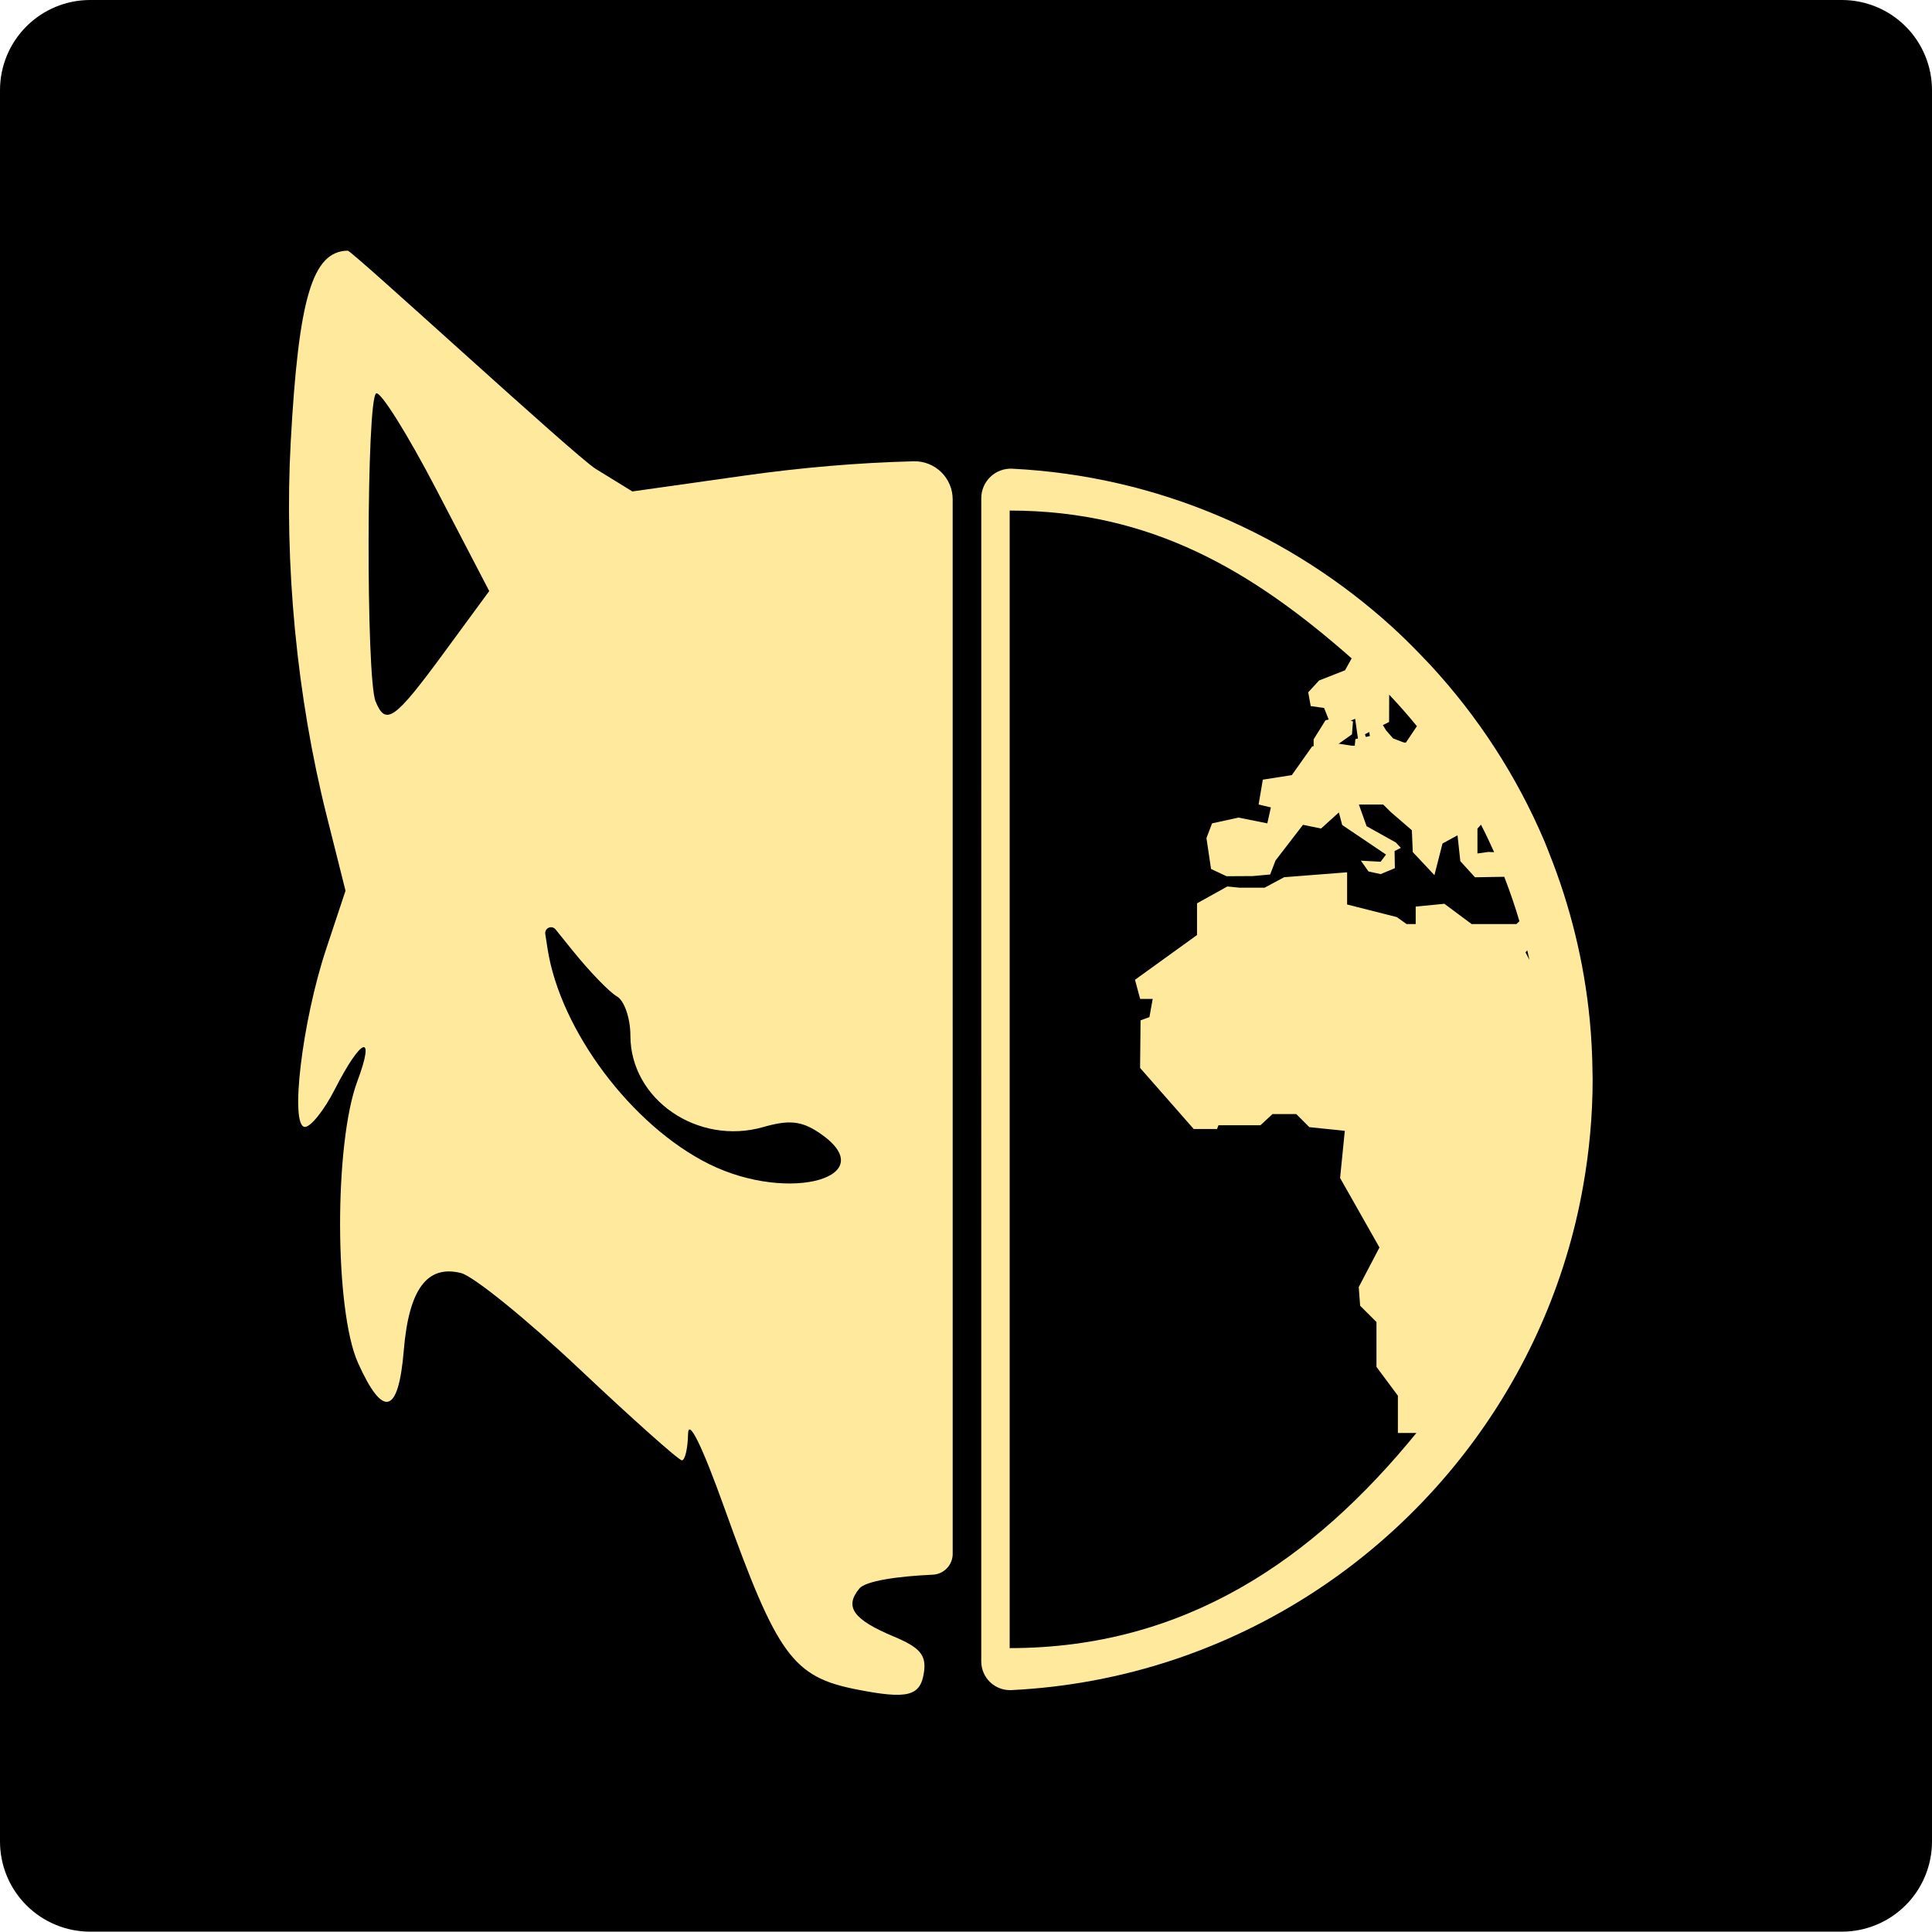 <?xml version="1.0" encoding="UTF-8" standalone="no"?>
<!DOCTYPE svg PUBLIC "-//W3C//DTD SVG 1.1//EN" "http://www.w3.org/Graphics/SVG/1.1/DTD/svg11.dtd">
<svg width="100%" height="100%" viewBox="0 0 512 512" version="1.1" xmlns="http://www.w3.org/2000/svg" xmlns:xlink="http://www.w3.org/1999/xlink" xml:space="preserve" xmlns:serif="http://www.serif.com/" style="fill-rule:evenodd;clip-rule:evenodd;stroke-linejoin:round;stroke-miterlimit:2;">
    <g transform="matrix(1,0,0,0.994,-1,-0.994)">
        <path d="M513,25.028C513,18.656 510.483,12.544 506.003,8.038C501.523,3.532 495.447,1 489.112,1L24.888,1C18.553,1 12.477,3.532 7.997,8.038C3.517,12.544 1,18.656 1,25.028L1,491.972C1,498.344 3.517,504.456 7.997,508.962C12.477,513.468 18.553,516 24.888,516L489.112,516C495.447,516 501.523,513.468 506.003,508.962C510.483,504.456 513,498.344 513,491.972L513,25.028Z"/>
    </g>
    <g transform="matrix(1.683,0,0,1.683,-176.692,-232.608)">
        <path id="path21" d="M255,382.886C255,384.64 253.621,386.084 251.868,386.165C246.256,386.417 241.288,387.157 240.305,388.342C237.906,391.232 239.341,393.237 245.711,395.899C249.835,397.622 250.863,398.825 250.483,401.486L250.483,401.486C249.938,405.312 247.954,405.827 239.88,404.238C229.833,402.26 227.39,398.909 219.053,375.658C215.519,365.804 213.376,361.452 213.328,364.033C213.285,366.302 212.849,368.158 212.36,368.158C211.87,368.158 204.65,361.725 196.316,353.863C187.981,346 179.55,339.163 177.579,338.668C172.247,337.33 169.366,341.219 168.569,350.832C167.73,360.949 165.306,361.61 161.353,352.801C157.646,344.543 157.587,318.273 161.253,308.472C164.152,300.719 161.892,301.538 157.698,309.76C156.043,313.004 153.932,315.658 153.006,315.658C150.581,315.658 152.553,299.065 156.331,287.686L159.392,278.465L156.432,266.686C151.724,247.952 149.713,227.05 150.765,207.781C152.003,185.098 154.184,177.783 159.74,177.681C160.422,177.668 195.601,210.081 198.78,212.037L204.561,215.594L222.03,213.124C231.172,211.832 240.03,211.072 248.878,210.846C250.488,210.811 252.045,211.426 253.196,212.553C254.348,213.679 254.997,215.222 254.997,216.833C255,244.925 255,362.018 255,382.886ZM216.664,321.519C229.438,327.842 244.414,323.421 233.794,316.462C231.122,314.712 229.17,314.533 225.186,315.676C214.863,318.636 204.25,311.339 204.25,301.28C204.25,298.545 203.294,295.767 202.126,295.107C200.958,294.447 197.827,291.208 195.167,287.908C195.167,287.908 193.761,286.163 192.465,284.556C192.205,284.233 191.762,284.125 191.383,284.293C191.004,284.46 190.785,284.86 190.848,285.269C191.035,286.485 191.201,287.565 191.201,287.565C193.182,300.433 204.466,315.481 216.664,321.519ZM164.126,248.657L164.126,248.657C165.733,252.583 167.114,251.59 175.002,240.844L182.022,231.28L173.725,215.344C169.161,206.579 164.881,199.745 164.214,200.158C162.684,201.103 162.605,244.942 164.126,248.657Z" style="fill:rgb(255,233,157);fill-rule:nonzero;"/>
    </g>
    <g transform="matrix(7.075,0,0,7.075,112.006,116)">
        <path d="M35.432,10.815L35.479,11.176L34.938,11.288L34.866,12.057L35.514,12.057L36.376,11.974L36.821,11.445L36.348,11.261L36.089,10.963L35.7,10.333L35.514,9.442L34.783,9.591L34.578,9.905L34.578,10.259L34.93,10.5L35.432,10.815Z" style="fill:rgb(255,233,157);fill-rule:nonzero;"/>
        <path d="M34.809,11.111L34.848,10.629L34.419,10.444L33.819,10.583L33.374,11.297L33.374,11.76L33.893,11.76L34.809,11.111Z" style="fill:rgb(255,233,157);fill-rule:nonzero;"/>
        <g transform="matrix(0.942,0,0,0.942,-1.979,1.131)">
            <path d="M48.619,24.061C48.612,23.35 48.576,22.644 48.509,21.949C48.284,19.632 47.73,17.411 46.9,15.329C46.838,15.174 46.781,15.017 46.715,14.864C45.609,12.251 44.056,9.872 42.155,7.819C42.03,7.685 41.903,7.553 41.776,7.423C41.417,7.05 41.048,6.686 40.666,6.337C36.627,2.66 31.349,0.321 25.54,0.031C25.22,0.016 24.908,0.134 24.677,0.355C24.445,0.577 24.314,0.883 24.314,1.203C24.312,7.931 24.313,40.821 24.313,47.457C24.313,47.768 24.44,48.066 24.665,48.282C24.889,48.497 25.192,48.612 25.503,48.599C34.428,48.164 42.101,42.892 45.96,35.357C46.822,33.675 47.493,31.882 47.945,30.003C48.06,29.526 48.159,29.047 48.245,28.562C48.49,27.181 48.624,25.761 48.624,24.312C48.625,24.228 48.62,24.145 48.619,24.061ZM44.043,14.344L44.184,14.186C44.369,14.545 44.542,14.91 44.707,15.28L44.477,15.271L44.043,15.331L44.043,14.344ZM40.53,10.102L40.534,9.016C40.916,9.421 41.284,9.838 41.636,10.27L41.198,10.922L39.667,10.908L39.571,10.589L40.53,10.102ZM45.592,18.139L43.813,18.139L42.729,17.332L41.588,17.443L41.588,18.139L41.227,18.139L40.837,17.861L38.861,17.36L38.861,16.08L36.357,16.275L35.581,16.692L34.587,16.692L34.1,16.643L32.893,17.313L32.893,18.574L30.426,20.354L30.631,21.114L31.131,21.114L31,21.838L30.648,21.967L30.629,23.859L32.761,26.287L33.689,26.287L33.745,26.139L35.413,26.139L35.894,25.694L36.84,25.694L37.359,26.214L38.769,26.36L38.582,28.235L40.147,30.998L39.323,32.573L39.379,33.315L40.028,33.962L40.028,35.746L40.88,36.892L40.88,38.374L41.616,38.374C37.52,43.403 32.418,46.929 25.443,46.929L25.443,1.696C31.085,1.696 35.109,4.109 39.042,7.574L38.777,8.048L37.748,8.451L37.314,8.922L37.414,9.471L37.945,9.545L38.265,10.345L39.181,9.976L39.332,11.046L39.056,11.046L38.304,10.935L37.47,11.075L36.663,12.215L35.509,12.396L35.342,13.384L35.829,13.499L35.688,14.134L34.542,13.904L33.491,14.134L33.268,14.719L33.45,15.947L34.067,16.236L35.102,16.23L35.801,16.167L36.014,15.611L37.106,14.192L37.825,14.339L38.533,13.699L38.665,14.199L40.407,15.374L40.194,15.66L39.409,15.618L39.711,16.046L40.194,16.152L40.76,15.916L40.748,15.234L40.999,15.108L40.797,14.894L39.635,14.246L39.329,13.385L40.295,13.385L40.604,13.691L41.436,14.408L41.471,15.275L42.333,16.193L42.654,14.935L43.251,14.609L43.363,15.638L43.946,16.278L45.109,16.258C45.334,16.837 45.536,17.426 45.713,18.027L45.592,18.139ZM45.954,19.265L46.024,19.183C46.053,19.309 46.084,19.435 46.112,19.563L45.954,19.265Z" style="fill:rgb(255,233,157);fill-rule:nonzero;"/>
        </g>
    </g>
</svg>
